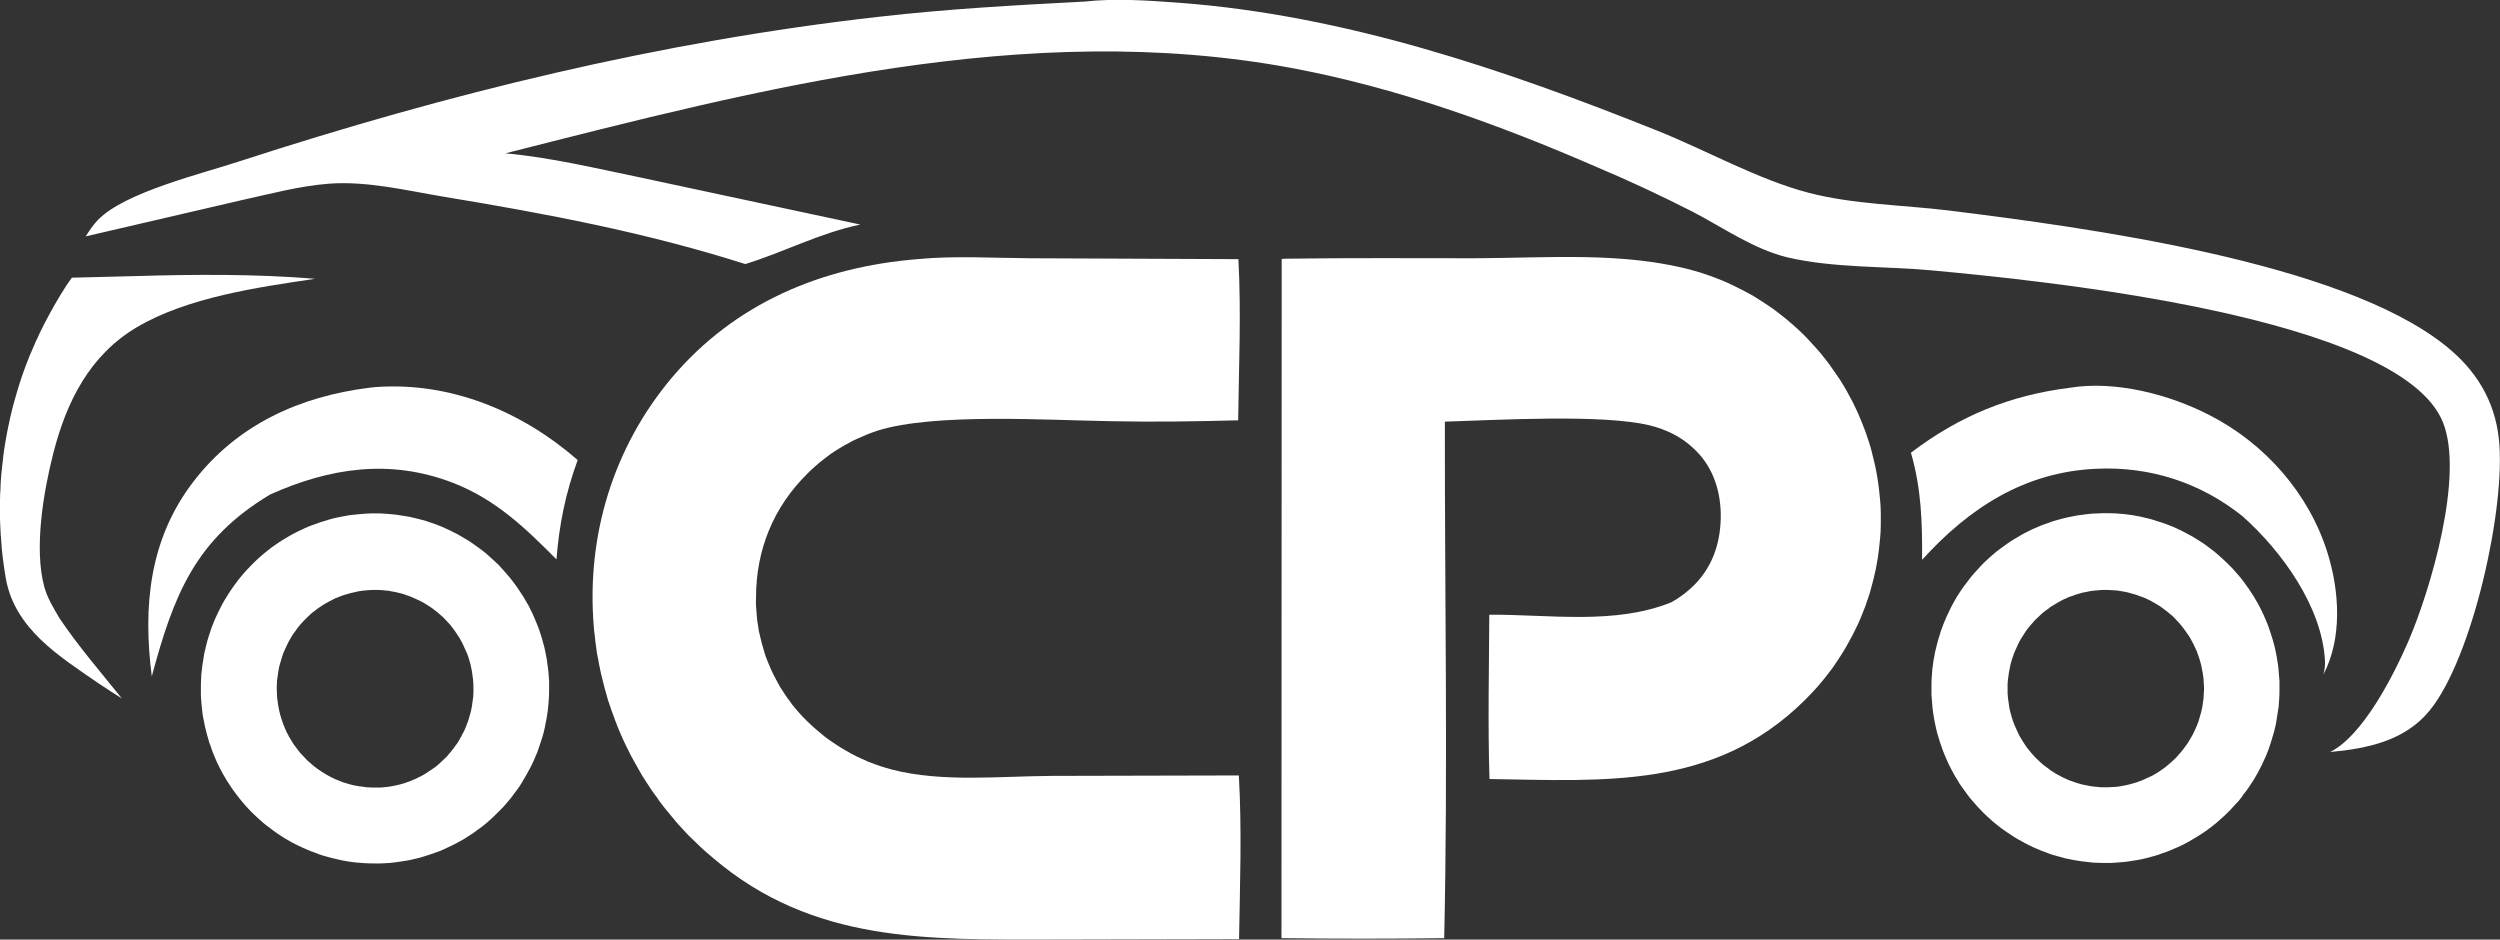 <svg width="112" height="42.094" viewBox="0 0 112 42.094" fill="none" xmlns="http://www.w3.org/2000/svg" xmlns:xlink="http://www.w3.org/1999/xlink">
	<rect x="0" y="0" width="112" height="42.094" fill="#333333" stroke="none"/>
	<desc>
			Created with Pixso.
	</desc>
	<defs/>
	<path id="path" d="M57.42 11.6L57.62 11.59C60.44 11.55 63.27 11.57 66.09 11.57C69.3 11.56 72.78 11.26 75.9 12.13C76.13 12.19 76.36 12.27 76.59 12.35C76.81 12.43 77.04 12.52 77.26 12.61C77.48 12.71 77.7 12.81 77.91 12.92C78.13 13.03 78.34 13.14 78.55 13.26C78.75 13.39 78.96 13.51 79.16 13.65C79.36 13.78 79.55 13.92 79.74 14.07C79.93 14.22 80.12 14.37 80.3 14.53C80.48 14.69 80.66 14.85 80.83 15.02C80.96 15.16 81.1 15.3 81.22 15.44C81.35 15.58 81.48 15.72 81.6 15.87C81.72 16.02 81.84 16.17 81.95 16.32C82.06 16.47 82.17 16.63 82.28 16.79C82.39 16.94 82.49 17.1 82.59 17.27C82.69 17.43 82.78 17.6 82.87 17.77C82.96 17.93 83.05 18.1 83.13 18.28C83.21 18.45 83.29 18.62 83.36 18.8C83.43 18.97 83.5 19.15 83.57 19.33C83.63 19.51 83.69 19.69 83.75 19.87C83.81 20.06 83.86 20.24 83.9 20.43C83.95 20.61 83.99 20.8 84.03 20.98C84.07 21.17 84.1 21.36 84.13 21.55C84.16 21.74 84.18 21.93 84.2 22.12C84.22 22.31 84.24 22.5 84.25 22.69C84.26 22.88 84.26 23.07 84.26 23.26C84.26 23.45 84.26 23.64 84.25 23.83C84.24 24.02 84.22 24.21 84.2 24.39C84.18 24.58 84.16 24.77 84.13 24.96C84.1 25.14 84.07 25.33 84.03 25.52C83.99 25.7 83.95 25.89 83.9 26.07C83.86 26.25 83.8 26.43 83.75 26.62C83.69 26.8 83.63 26.98 83.57 27.15C83.5 27.33 83.43 27.51 83.36 27.68C83.28 27.86 83.21 28.03 83.12 28.2C83.04 28.37 82.95 28.54 82.86 28.7C82.77 28.87 82.68 29.03 82.58 29.19C82.48 29.35 82.38 29.51 82.27 29.67C82.17 29.83 82.06 29.98 81.94 30.13C81.83 30.28 81.71 30.43 81.59 30.57C81.47 30.72 81.34 30.86 81.21 31C81.08 31.14 80.95 31.27 80.82 31.4C76.8 35.36 71.89 34.98 66.73 34.9C66.65 32.45 66.71 29.99 66.72 27.54C69.38 27.52 72.35 28.01 74.88 26.98C75.26 26.77 75.63 26.49 75.93 26.18C76.78 25.31 77.11 24.19 77.09 22.99C77.06 21.87 76.69 20.83 75.85 20.07C75.31 19.56 74.64 19.24 73.92 19.06C71.82 18.54 67.02 18.82 64.73 18.89C64.72 26.6 64.87 34.33 64.7 42.03C62.27 42.06 59.84 42.06 57.41 42.03L57.42 11.6Z" fill="#FFFFFF" fill-opacity="1" fill-rule="nonzero"/>
	<path id="path" d="M41.1 11.61C42.75 11.45 44.5 11.56 46.16 11.57L55.48 11.61C55.61 14 55.5 16.44 55.47 18.83C53.59 18.88 51.71 18.91 49.82 18.87C46.97 18.83 41.89 18.49 39.32 19.29C39.18 19.34 39.03 19.39 38.88 19.45C38.74 19.51 38.6 19.57 38.46 19.63C38.31 19.7 38.17 19.76 38.04 19.84C37.9 19.91 37.76 19.99 37.63 20.07C37.5 20.15 37.37 20.23 37.24 20.32C37.11 20.41 36.99 20.51 36.87 20.6C36.74 20.7 36.62 20.8 36.51 20.9C36.39 21 36.28 21.11 36.17 21.22C34.65 22.72 33.87 24.63 33.87 26.77C33.86 26.9 33.87 27.02 33.87 27.15C33.88 27.28 33.89 27.4 33.9 27.53C33.91 27.66 33.92 27.79 33.94 27.91C33.96 28.04 33.98 28.16 34 28.29C34.03 28.41 34.06 28.54 34.09 28.66C34.12 28.79 34.15 28.91 34.19 29.03C34.22 29.15 34.26 29.28 34.3 29.4C34.35 29.52 34.39 29.64 34.44 29.75C34.49 29.87 34.54 29.99 34.59 30.1C34.65 30.22 34.71 30.33 34.77 30.45C34.83 30.56 34.89 30.67 34.95 30.78C35.02 30.89 35.09 30.99 35.16 31.1C35.23 31.21 35.3 31.31 35.38 31.41C35.45 31.52 35.53 31.62 35.61 31.71C35.69 31.81 35.78 31.91 35.86 32C35.95 32.1 36.04 32.19 36.13 32.28C36.26 32.41 36.4 32.54 36.54 32.66C36.68 32.78 36.82 32.9 36.97 33.02C37.12 33.13 37.27 33.24 37.43 33.34C37.58 33.44 37.74 33.54 37.9 33.63C38.06 33.73 38.23 33.81 38.4 33.9C38.57 33.98 38.74 34.05 38.91 34.13C39.08 34.2 39.26 34.26 39.43 34.32C39.61 34.38 39.79 34.43 39.97 34.48C42.23 35.06 44.82 34.77 47.13 34.76L55.5 34.74C55.64 37.17 55.55 39.63 55.51 42.07L47.09 42.09C41.58 42.09 36.44 42.26 31.96 38.45C31.86 38.37 31.77 38.29 31.68 38.21C31.58 38.13 31.49 38.04 31.4 37.96C31.31 37.87 31.22 37.79 31.13 37.7C31.04 37.61 30.95 37.53 30.86 37.44C30.77 37.35 30.69 37.26 30.6 37.16C30.52 37.07 30.43 36.98 30.35 36.89C30.27 36.79 30.19 36.7 30.11 36.6C30.03 36.51 29.95 36.41 29.87 36.31C29.79 36.21 29.71 36.12 29.64 36.02C29.56 35.92 29.49 35.82 29.42 35.71C29.34 35.61 29.27 35.51 29.2 35.41C29.13 35.3 29.06 35.2 28.99 35.09C28.92 34.99 28.86 34.88 28.79 34.78C28.73 34.67 28.66 34.56 28.6 34.45C28.54 34.35 28.48 34.24 28.42 34.13C28.36 34.02 28.3 33.91 28.24 33.8C28.18 33.68 28.13 33.57 28.07 33.46C28.02 33.35 27.96 33.23 27.91 33.12C27.86 33.01 27.81 32.89 27.76 32.78C27.71 32.66 27.66 32.55 27.62 32.43C27.57 32.31 27.53 32.2 27.49 32.08C27.44 31.96 27.4 31.84 27.36 31.72C27.32 31.6 27.28 31.49 27.24 31.37C27.21 31.25 27.17 31.13 27.14 31.01C27.1 30.89 27.07 30.76 27.04 30.64C27.01 30.52 26.98 30.4 26.95 30.28C26.92 30.16 26.89 30.03 26.87 29.91C26.84 29.79 26.82 29.67 26.8 29.54C26.77 29.42 26.75 29.3 26.73 29.17C26.72 29.05 26.7 28.92 26.68 28.8C26.67 28.68 26.65 28.55 26.64 28.43C26.62 28.3 26.61 28.18 26.6 28.05C26.27 24 27.47 20.05 30.09 16.93C32.92 13.58 36.8 11.96 41.1 11.61Z" fill="#FFFFFF" fill-opacity="1" fill-rule="nonzero"/>
	<path id="path" d="M48.6 0.07C49.94 -0.08 51.42 0.02 52.77 0.12C60.22 0.67 67.37 3.1 74.26 5.86C76.46 6.74 78.77 8.05 81.04 8.64C83.04 9.16 85.24 9.18 87.3 9.43C93.41 10.19 104.84 11.71 109.55 15.48C110.91 16.56 111.76 17.92 111.95 19.67C112.28 22.67 110.77 29.5 108.84 31.84C107.74 33.19 106.04 33.54 104.39 33.69C105.86 32.96 107.23 30.26 107.89 28.74C108.88 26.45 110.41 21.29 109.44 18.91C107.51 14.15 91.46 12.57 86.51 12.11C84.4 11.92 82.13 12.01 80.08 11.53C78.58 11.17 77.2 10.2 75.84 9.49C74.44 8.78 73.02 8.11 71.57 7.5C67.16 5.58 62.57 3.92 57.83 3.04C45.99 0.85 34.06 3.97 22.64 6.87C24.65 7.05 26.7 7.54 28.68 7.95L38.54 10.06C36.72 10.44 35.14 11.29 33.39 11.83C28.93 10.41 24.46 9.57 19.86 8.81C18.2 8.53 16.42 8.1 14.73 8.23C13.42 8.33 12.09 8.69 10.81 8.97L3.84 10.59C4 10.34 4.17 10.08 4.38 9.86C5.58 8.61 9.06 7.78 10.75 7.22C20.1 4.18 29.62 1.85 39.39 0.75C42.45 0.4 45.52 0.23 48.6 0.07Z" fill="#FFFFFF" fill-opacity="1" fill-rule="nonzero"/>
	<path id="path" d="M16.04 23.04C16.17 23.03 16.29 23.02 16.42 23.01C16.55 23 16.68 23 16.81 23C16.93 23 17.06 23 17.19 23.01C17.32 23.02 17.44 23.03 17.57 23.04C17.7 23.05 17.83 23.07 17.95 23.09C18.08 23.11 18.21 23.13 18.33 23.15C18.46 23.18 18.58 23.21 18.71 23.24C18.83 23.27 18.95 23.3 19.08 23.34C19.2 23.38 19.32 23.42 19.44 23.46C19.56 23.51 19.68 23.55 19.8 23.6C19.92 23.65 20.04 23.71 20.15 23.76C20.27 23.82 20.38 23.87 20.49 23.93C20.61 24 20.72 24.06 20.83 24.13C20.94 24.19 21.05 24.26 21.15 24.33C21.26 24.41 21.36 24.48 21.47 24.56C21.57 24.63 21.67 24.71 21.77 24.79C21.87 24.88 21.96 24.96 22.06 25.05C22.15 25.13 22.24 25.22 22.34 25.31C22.43 25.41 22.51 25.5 22.6 25.6C22.68 25.69 22.77 25.79 22.85 25.89C22.93 25.99 23.01 26.09 23.08 26.19C23.16 26.3 23.23 26.4 23.3 26.51C23.38 26.62 23.44 26.73 23.51 26.84C23.57 26.95 23.64 27.06 23.7 27.17C23.76 27.29 23.81 27.4 23.87 27.52C23.92 27.64 23.97 27.75 24.02 27.87C24.07 27.99 24.12 28.11 24.16 28.23C24.2 28.36 24.24 28.48 24.28 28.6C24.31 28.73 24.35 28.85 24.38 28.97C24.41 29.1 24.44 29.23 24.46 29.35C24.49 29.48 24.51 29.6 24.52 29.73C24.54 29.86 24.56 29.99 24.57 30.12C24.58 30.24 24.59 30.37 24.6 30.5C24.6 30.63 24.6 30.76 24.6 30.89C24.6 31.02 24.6 31.14 24.59 31.27C24.58 31.4 24.57 31.53 24.56 31.66C24.55 31.79 24.53 31.91 24.51 32.04C24.49 32.17 24.47 32.29 24.44 32.42C24.42 32.55 24.39 32.67 24.36 32.8C24.33 32.92 24.29 33.05 24.25 33.17C24.21 33.29 24.17 33.41 24.13 33.53C24.09 33.66 24.04 33.78 23.99 33.89C23.94 34.01 23.89 34.13 23.83 34.25C23.77 34.36 23.72 34.48 23.65 34.59C23.59 34.7 23.53 34.81 23.46 34.92C23.4 35.03 23.33 35.14 23.26 35.25C23.18 35.36 23.11 35.46 23.03 35.56C22.95 35.67 22.88 35.77 22.79 35.87C22.71 35.96 22.63 36.06 22.54 36.16C22.45 36.25 22.36 36.34 22.27 36.43C22.18 36.52 22.09 36.61 21.99 36.7C21.9 36.78 21.8 36.87 21.7 36.95C21.6 37.03 21.5 37.11 21.39 37.18C21.29 37.26 21.19 37.33 21.08 37.4C20.97 37.47 20.86 37.54 20.75 37.61C20.64 37.67 20.53 37.73 20.42 37.79C20.3 37.85 20.19 37.91 20.07 37.96C19.95 38.02 19.84 38.07 19.72 38.12C19.6 38.16 19.48 38.21 19.36 38.25C19.24 38.29 19.12 38.33 18.99 38.37C18.87 38.41 18.75 38.44 18.62 38.47C18.5 38.5 18.37 38.53 18.25 38.55C18.12 38.57 17.99 38.59 17.87 38.61C17.74 38.63 17.61 38.64 17.48 38.66C17.36 38.67 17.23 38.67 17.1 38.68C16.98 38.68 16.85 38.69 16.72 38.68C16.59 38.68 16.47 38.68 16.34 38.67C16.21 38.66 16.09 38.65 15.96 38.64C15.83 38.63 15.71 38.61 15.58 38.59C15.46 38.57 15.33 38.55 15.21 38.52C15.08 38.49 14.96 38.46 14.83 38.43C14.71 38.4 14.59 38.36 14.47 38.33C14.35 38.29 14.22 38.25 14.11 38.2C13.99 38.16 13.87 38.11 13.75 38.06C13.63 38.01 13.52 37.96 13.4 37.9C13.29 37.85 13.17 37.79 13.06 37.73C12.95 37.67 12.84 37.6 12.73 37.54C12.62 37.47 12.52 37.4 12.41 37.33C12.31 37.26 12.2 37.18 12.1 37.1C12 37.03 11.9 36.95 11.8 36.87C11.7 36.78 11.61 36.7 11.51 36.61C11.42 36.53 11.33 36.44 11.24 36.35C11.15 36.26 11.06 36.16 10.98 36.07C10.89 35.97 10.81 35.87 10.73 35.77C10.65 35.67 10.57 35.57 10.5 35.47C10.42 35.37 10.35 35.26 10.28 35.15C10.21 35.05 10.14 34.94 10.08 34.83C10.01 34.72 9.95 34.61 9.89 34.49C9.83 34.38 9.78 34.27 9.72 34.15C9.67 34.03 9.62 33.92 9.57 33.8C9.52 33.68 9.48 33.56 9.44 33.44C9.39 33.32 9.35 33.2 9.32 33.07C9.28 32.95 9.25 32.83 9.22 32.7C9.19 32.58 9.16 32.46 9.14 32.33C9.11 32.2 9.09 32.08 9.07 31.95C9.06 31.82 9.04 31.7 9.03 31.57C9.02 31.44 9.01 31.31 9 31.19C9 31.06 9 30.93 9 30.8C9 30.68 9 30.55 9.01 30.42C9.01 30.29 9.02 30.16 9.04 30.04C9.05 29.91 9.07 29.78 9.09 29.66C9.11 29.53 9.13 29.4 9.15 29.28C9.18 29.15 9.21 29.03 9.24 28.9C9.27 28.78 9.3 28.66 9.34 28.54C9.38 28.41 9.42 28.29 9.46 28.17C9.51 28.05 9.55 27.93 9.6 27.81C9.65 27.7 9.7 27.58 9.76 27.46C9.81 27.35 9.87 27.23 9.93 27.12C9.99 27.01 10.05 26.9 10.12 26.79C10.19 26.68 10.25 26.57 10.33 26.46C10.4 26.36 10.47 26.25 10.55 26.15C10.62 26.05 10.7 25.95 10.78 25.85C10.86 25.75 10.95 25.65 11.03 25.56C11.12 25.47 11.21 25.37 11.3 25.28C11.39 25.19 11.48 25.1 11.57 25.02C11.67 24.93 11.76 24.85 11.86 24.77C11.96 24.69 12.06 24.61 12.16 24.53C12.27 24.46 12.37 24.38 12.48 24.31C12.58 24.24 12.69 24.17 12.8 24.11C12.91 24.04 13.02 23.98 13.13 23.92C13.24 23.86 13.36 23.8 13.47 23.75C13.59 23.69 13.71 23.64 13.82 23.59C13.94 23.54 14.06 23.5 14.18 23.46C14.3 23.41 14.42 23.37 14.54 23.34C14.66 23.3 14.79 23.26 14.91 23.23C15.03 23.2 15.16 23.17 15.28 23.15C15.41 23.13 15.53 23.1 15.66 23.08C15.78 23.07 15.91 23.05 16.04 23.04ZM17.29 35.26C17.36 35.25 17.44 35.24 17.51 35.23C17.58 35.22 17.65 35.2 17.72 35.19C17.79 35.17 17.86 35.16 17.93 35.14C18 35.12 18.07 35.1 18.14 35.08C18.21 35.05 18.28 35.03 18.34 35.01C18.41 34.98 18.48 34.95 18.55 34.92C18.61 34.9 18.68 34.87 18.74 34.83C18.81 34.8 18.87 34.77 18.94 34.73C19 34.7 19.06 34.66 19.12 34.62C19.18 34.58 19.24 34.54 19.3 34.5C19.36 34.46 19.42 34.42 19.48 34.38C19.54 34.33 19.59 34.29 19.65 34.24C19.7 34.19 19.76 34.14 19.81 34.09C19.86 34.04 19.92 33.99 19.97 33.94C20.02 33.89 20.07 33.84 20.11 33.78C20.16 33.73 20.21 33.67 20.25 33.61C20.3 33.56 20.34 33.5 20.38 33.44C20.43 33.38 20.47 33.32 20.51 33.26C20.55 33.2 20.58 33.14 20.62 33.07C20.66 33.01 20.69 32.95 20.72 32.88C20.76 32.82 20.79 32.75 20.82 32.69C20.85 32.62 20.88 32.55 20.9 32.49C20.93 32.42 20.95 32.35 20.98 32.28C21 32.21 21.02 32.14 21.04 32.07C21.06 32 21.08 31.93 21.1 31.86C21.11 31.79 21.13 31.72 21.14 31.65C21.15 31.58 21.16 31.51 21.17 31.43C21.18 31.36 21.19 31.29 21.2 31.22C21.2 31.14 21.21 31.07 21.21 31C21.21 30.93 21.21 30.85 21.21 30.78C21.21 30.71 21.21 30.64 21.2 30.56C21.2 30.49 21.19 30.42 21.18 30.35C21.17 30.27 21.16 30.2 21.15 30.13C21.14 30.06 21.13 29.99 21.11 29.92C21.1 29.84 21.08 29.77 21.06 29.7C21.04 29.63 21.02 29.56 21 29.49C20.98 29.43 20.95 29.36 20.93 29.29C20.9 29.22 20.87 29.15 20.84 29.09C20.81 29.02 20.78 28.95 20.75 28.89C20.72 28.82 20.69 28.76 20.65 28.7C20.62 28.63 20.58 28.57 20.54 28.51C20.5 28.45 20.46 28.39 20.42 28.33C20.38 28.27 20.34 28.21 20.29 28.15C20.25 28.09 20.2 28.04 20.16 27.98C20.11 27.93 20.06 27.87 20.01 27.82C19.96 27.77 19.91 27.71 19.86 27.66C19.81 27.61 19.75 27.57 19.7 27.52C19.64 27.47 19.59 27.42 19.53 27.38C19.47 27.33 19.42 27.29 19.36 27.25C19.3 27.21 19.24 27.16 19.18 27.13C19.12 27.09 19.05 27.05 18.99 27.01C18.93 26.98 18.87 26.94 18.8 26.91C18.74 26.88 18.67 26.85 18.6 26.82C18.54 26.79 18.47 26.76 18.4 26.73C18.34 26.71 18.27 26.68 18.2 26.66C18.13 26.63 18.06 26.61 17.99 26.59C17.92 26.57 17.85 26.56 17.78 26.54C17.71 26.52 17.64 26.51 17.57 26.5C17.5 26.48 17.43 26.47 17.36 26.46C17.28 26.46 17.21 26.45 17.14 26.44C17.07 26.44 17 26.43 16.92 26.43C16.85 26.43 16.78 26.43 16.71 26.43C16.63 26.43 16.56 26.44 16.49 26.44C16.42 26.45 16.35 26.45 16.27 26.46C16.2 26.47 16.13 26.48 16.06 26.49C15.99 26.51 15.92 26.52 15.85 26.54C15.78 26.55 15.71 26.57 15.64 26.59C15.57 26.61 15.5 26.63 15.43 26.65C15.37 26.67 15.3 26.7 15.23 26.72C15.16 26.75 15.1 26.78 15.03 26.8C14.97 26.83 14.9 26.86 14.84 26.9C14.77 26.93 14.71 26.96 14.65 27C14.58 27.03 14.52 27.07 14.46 27.11C14.4 27.15 14.34 27.19 14.28 27.23C14.22 27.27 14.16 27.31 14.11 27.36C14.05 27.4 13.99 27.45 13.94 27.49C13.89 27.54 13.83 27.59 13.78 27.64C13.73 27.69 13.68 27.74 13.63 27.79C13.58 27.84 13.53 27.9 13.48 27.95C13.43 28.01 13.39 28.06 13.34 28.12C13.3 28.17 13.26 28.23 13.22 28.29C13.17 28.35 13.13 28.41 13.09 28.47C13.06 28.53 13.02 28.59 12.98 28.66C12.95 28.72 12.91 28.78 12.88 28.85C12.85 28.91 12.82 28.98 12.79 29.04C12.76 29.11 12.73 29.17 12.7 29.24C12.68 29.31 12.65 29.38 12.63 29.45C12.61 29.51 12.59 29.58 12.57 29.65C12.55 29.72 12.53 29.79 12.51 29.86C12.5 29.93 12.48 30 12.47 30.07C12.46 30.15 12.45 30.22 12.44 30.29C12.43 30.36 12.42 30.43 12.41 30.5C12.41 30.58 12.4 30.65 12.4 30.72C12.4 30.79 12.4 30.86 12.4 30.94C12.4 31.01 12.41 31.08 12.41 31.15C12.41 31.22 12.42 31.3 12.43 31.37C12.44 31.44 12.45 31.51 12.46 31.58C12.47 31.65 12.49 31.73 12.5 31.8C12.52 31.87 12.53 31.94 12.55 32.01C12.57 32.08 12.59 32.15 12.61 32.21C12.63 32.28 12.66 32.35 12.68 32.42C12.71 32.49 12.74 32.55 12.76 32.62C12.79 32.69 12.82 32.75 12.85 32.82C12.89 32.88 12.92 32.94 12.95 33.01C12.99 33.07 13.03 33.13 13.06 33.19C13.1 33.26 13.14 33.32 13.18 33.38C13.22 33.43 13.27 33.49 13.31 33.55C13.35 33.61 13.4 33.66 13.44 33.72C13.49 33.77 13.54 33.83 13.59 33.88C13.64 33.93 13.69 33.98 13.74 34.04C13.79 34.09 13.84 34.13 13.9 34.18C13.95 34.23 14.01 34.28 14.06 34.32C14.12 34.37 14.18 34.41 14.23 34.45C14.29 34.49 14.35 34.53 14.41 34.57C14.47 34.61 14.53 34.65 14.6 34.69C14.66 34.72 14.72 34.76 14.78 34.79C14.85 34.82 14.91 34.86 14.98 34.89C15.04 34.92 15.11 34.94 15.18 34.97C15.24 35 15.31 35.02 15.38 35.05C15.45 35.07 15.52 35.09 15.58 35.11C15.65 35.13 15.72 35.15 15.79 35.17C15.86 35.18 15.93 35.2 16 35.21C16.07 35.22 16.15 35.24 16.22 35.24C16.29 35.25 16.36 35.26 16.43 35.27C16.5 35.27 16.57 35.28 16.65 35.28C16.72 35.28 16.79 35.29 16.86 35.28C16.93 35.28 17.01 35.28 17.08 35.28C17.15 35.27 17.22 35.27 17.29 35.26Z" fill="#FFFFFF" fill-opacity="1" fill-rule="nonzero"/>
	<path id="path" d="M93.24 23.07C93.37 23.05 93.5 23.03 93.63 23.02C93.75 23.01 93.88 23 94.01 23C94.14 22.99 94.26 22.99 94.39 22.99C94.52 22.99 94.65 23 94.77 23C94.9 23.01 95.03 23.02 95.16 23.03C95.28 23.05 95.41 23.06 95.54 23.08C95.66 23.1 95.79 23.13 95.91 23.15C96.04 23.18 96.16 23.21 96.29 23.24C96.41 23.27 96.53 23.31 96.65 23.35C96.78 23.39 96.9 23.43 97.02 23.47C97.14 23.52 97.26 23.56 97.37 23.61C97.49 23.66 97.61 23.72 97.72 23.77C97.84 23.83 97.95 23.89 98.06 23.95C98.17 24.01 98.29 24.07 98.39 24.14C98.5 24.21 98.61 24.28 98.72 24.35C98.82 24.42 98.93 24.5 99.03 24.58C99.13 24.65 99.23 24.73 99.33 24.82C99.42 24.9 99.52 24.98 99.61 25.07C99.71 25.16 99.8 25.25 99.89 25.34C99.98 25.43 100.07 25.52 100.15 25.62C100.24 25.72 100.32 25.81 100.4 25.91C100.48 26.01 100.56 26.12 100.63 26.22C100.71 26.32 100.78 26.43 100.85 26.54C100.92 26.64 100.99 26.75 101.05 26.86C101.12 26.97 101.18 27.09 101.24 27.2C101.3 27.31 101.35 27.43 101.41 27.55C101.46 27.66 101.51 27.78 101.56 27.9C101.61 28.02 101.65 28.14 101.69 28.26C101.73 28.38 101.77 28.5 101.81 28.63C101.84 28.75 101.88 28.87 101.91 29C101.94 29.12 101.96 29.25 101.99 29.38C102.01 29.5 102.03 29.63 102.05 29.76C102.07 29.88 102.08 30.01 102.09 30.14C102.1 30.27 102.11 30.39 102.12 30.52C102.12 30.65 102.12 30.78 102.12 30.91C102.12 31.04 102.12 31.16 102.11 31.29C102.1 31.42 102.09 31.55 102.08 31.68C102.06 31.8 102.04 31.93 102.02 32.06C102 32.18 101.98 32.31 101.96 32.44C101.93 32.56 101.9 32.69 101.87 32.81C101.83 32.94 101.8 33.06 101.76 33.18C101.72 33.3 101.68 33.43 101.64 33.55C101.59 33.67 101.55 33.79 101.5 33.9C101.44 34.02 101.39 34.14 101.34 34.25C101.28 34.37 101.22 34.48 101.16 34.6C101.1 34.71 101.03 34.82 100.97 34.93C100.9 35.04 100.83 35.15 100.76 35.25C100.69 35.36 100.61 35.46 100.53 35.56C100.46 35.67 100.38 35.77 100.3 35.87C100.21 35.96 100.13 36.06 100.04 36.15C99.95 36.25 99.87 36.34 99.77 36.43C99.68 36.52 99.59 36.61 99.49 36.69C99.4 36.78 99.3 36.86 99.2 36.94C99.1 37.02 99 37.1 98.9 37.17C98.79 37.25 98.69 37.32 98.58 37.39C98.47 37.46 98.36 37.53 98.25 37.59C98.14 37.66 98.03 37.72 97.92 37.78C97.8 37.84 97.69 37.9 97.57 37.95C97.46 38 97.34 38.05 97.22 38.1C97.1 38.15 96.98 38.19 96.86 38.23C96.74 38.28 96.62 38.32 96.5 38.35C96.37 38.39 96.25 38.42 96.13 38.45C96 38.48 95.88 38.51 95.75 38.53C95.63 38.55 95.5 38.57 95.37 38.59C95.25 38.61 95.12 38.62 94.99 38.63C94.87 38.64 94.74 38.65 94.61 38.66C94.48 38.66 94.36 38.66 94.23 38.66C94.1 38.66 93.98 38.65 93.85 38.65C93.72 38.64 93.59 38.63 93.47 38.61C93.34 38.6 93.21 38.58 93.09 38.56C92.96 38.54 92.84 38.52 92.71 38.49C92.59 38.47 92.46 38.44 92.34 38.4C92.22 38.37 92.1 38.34 91.97 38.3C91.85 38.26 91.73 38.22 91.61 38.17C91.49 38.13 91.37 38.08 91.26 38.03C91.14 37.98 91.02 37.93 90.91 37.87C90.8 37.81 90.68 37.76 90.57 37.69C90.46 37.63 90.35 37.57 90.24 37.5C90.13 37.43 90.02 37.36 89.92 37.29C89.81 37.22 89.71 37.14 89.61 37.07C89.51 36.99 89.41 36.91 89.31 36.83C89.21 36.74 89.12 36.66 89.02 36.57C88.93 36.49 88.84 36.4 88.75 36.3C88.66 36.21 88.57 36.12 88.49 36.02C88.41 35.93 88.32 35.83 88.24 35.73C88.16 35.63 88.09 35.53 88.01 35.42C87.94 35.32 87.86 35.22 87.79 35.11C87.73 35 87.66 34.89 87.59 34.78C87.53 34.67 87.47 34.56 87.41 34.45C87.35 34.33 87.29 34.22 87.24 34.1C87.19 33.98 87.14 33.87 87.09 33.75C87.04 33.63 87 33.51 86.96 33.39C86.91 33.27 86.88 33.14 86.84 33.02C86.8 32.9 86.77 32.77 86.74 32.65C86.71 32.53 86.69 32.4 86.66 32.27C86.64 32.15 86.62 32.02 86.6 31.9C86.58 31.77 86.57 31.64 86.56 31.51C86.55 31.39 86.54 31.26 86.53 31.13C86.53 31 86.53 30.87 86.53 30.75C86.53 30.62 86.53 30.49 86.54 30.36C86.55 30.23 86.56 30.11 86.57 29.98C86.59 29.85 86.6 29.73 86.62 29.6C86.64 29.47 86.67 29.35 86.69 29.22C86.72 29.1 86.75 28.97 86.78 28.85C86.81 28.72 86.85 28.6 86.89 28.48C86.92 28.36 86.96 28.23 87.01 28.11C87.05 27.99 87.1 27.88 87.15 27.76C87.2 27.64 87.25 27.52 87.31 27.41C87.36 27.29 87.42 27.18 87.48 27.07C87.54 26.95 87.61 26.84 87.67 26.73C87.74 26.62 87.81 26.52 87.88 26.41C87.95 26.31 88.03 26.2 88.11 26.1C88.18 26 88.26 25.9 88.34 25.8C88.43 25.7 88.51 25.6 88.6 25.51C88.68 25.42 88.77 25.32 88.86 25.23C88.95 25.14 89.05 25.06 89.14 24.97C89.24 24.89 89.33 24.8 89.43 24.72C89.53 24.64 89.63 24.57 89.74 24.49C89.84 24.42 89.94 24.34 90.05 24.27C90.16 24.2 90.27 24.13 90.38 24.07C90.49 24 90.6 23.94 90.71 23.88C90.82 23.82 90.94 23.77 91.05 23.71C91.17 23.66 91.28 23.61 91.4 23.56C91.52 23.51 91.64 23.47 91.76 23.43C91.88 23.38 92 23.34 92.12 23.31C92.25 23.27 92.37 23.24 92.49 23.21C92.62 23.18 92.74 23.15 92.87 23.13C92.99 23.1 93.12 23.08 93.24 23.07ZM94.81 35.25C94.88 35.24 94.95 35.23 95.02 35.22C95.09 35.21 95.16 35.19 95.23 35.18C95.3 35.16 95.37 35.15 95.44 35.13C95.51 35.11 95.58 35.09 95.65 35.07C95.72 35.05 95.79 35.03 95.85 35C95.92 34.98 95.99 34.95 96.05 34.92C96.12 34.89 96.18 34.86 96.25 34.83C96.31 34.8 96.38 34.77 96.44 34.74C96.5 34.7 96.56 34.67 96.63 34.63C96.69 34.59 96.75 34.55 96.81 34.51C96.87 34.47 96.92 34.43 96.98 34.39C97.04 34.34 97.09 34.3 97.15 34.25C97.2 34.21 97.26 34.16 97.31 34.11C97.36 34.06 97.42 34.01 97.47 33.96C97.52 33.91 97.57 33.86 97.61 33.8C97.66 33.75 97.71 33.7 97.75 33.64C97.8 33.58 97.84 33.53 97.88 33.47C97.93 33.41 97.97 33.35 98.01 33.29C98.05 33.23 98.08 33.17 98.12 33.11C98.16 33.05 98.19 32.98 98.23 32.92C98.26 32.86 98.29 32.79 98.32 32.73C98.35 32.66 98.38 32.6 98.41 32.53C98.44 32.46 98.46 32.4 98.49 32.33C98.51 32.26 98.53 32.19 98.55 32.12C98.57 32.05 98.59 31.98 98.61 31.91C98.63 31.84 98.64 31.77 98.66 31.7C98.67 31.63 98.68 31.56 98.69 31.49C98.7 31.42 98.71 31.35 98.72 31.28C98.72 31.21 98.73 31.13 98.73 31.06C98.74 30.99 98.74 30.92 98.74 30.85C98.74 30.77 98.74 30.7 98.73 30.63C98.73 30.56 98.72 30.49 98.72 30.42C98.71 30.34 98.7 30.27 98.69 30.2C98.68 30.13 98.67 30.06 98.65 29.99C98.64 29.92 98.62 29.85 98.61 29.78C98.59 29.71 98.57 29.64 98.55 29.57C98.53 29.5 98.51 29.43 98.48 29.36C98.46 29.3 98.43 29.23 98.41 29.16C98.38 29.1 98.35 29.03 98.32 28.97C98.29 28.9 98.26 28.84 98.22 28.77C98.19 28.71 98.15 28.65 98.12 28.58C98.08 28.52 98.04 28.46 98 28.4C97.96 28.34 97.92 28.28 97.88 28.23C97.84 28.17 97.79 28.11 97.75 28.06C97.7 28 97.66 27.94 97.61 27.89C97.56 27.84 97.51 27.79 97.46 27.73C97.41 27.68 97.36 27.63 97.31 27.58C97.25 27.54 97.2 27.49 97.14 27.44C97.09 27.4 97.03 27.35 96.97 27.31C96.92 27.27 96.86 27.23 96.8 27.18C96.74 27.14 96.68 27.11 96.62 27.07C96.56 27.03 96.49 27 96.43 26.96C96.37 26.93 96.31 26.89 96.24 26.86C96.18 26.83 96.11 26.8 96.04 26.77C95.98 26.75 95.91 26.72 95.84 26.7C95.78 26.67 95.71 26.65 95.64 26.63C95.57 26.61 95.5 26.59 95.43 26.57C95.37 26.55 95.3 26.53 95.23 26.52C95.16 26.51 95.08 26.49 95.01 26.48C94.94 26.47 94.87 26.46 94.8 26.45C94.73 26.45 94.66 26.44 94.59 26.44C94.52 26.43 94.44 26.43 94.37 26.43C94.3 26.43 94.23 26.43 94.16 26.43C94.09 26.44 94.01 26.44 93.94 26.45C93.87 26.45 93.8 26.46 93.73 26.47C93.66 26.48 93.58 26.49 93.51 26.51C93.44 26.52 93.37 26.54 93.3 26.55C93.23 26.57 93.16 26.59 93.09 26.61C93.02 26.63 92.95 26.65 92.89 26.68C92.82 26.7 92.75 26.73 92.68 26.75C92.61 26.78 92.55 26.81 92.48 26.84C92.42 26.87 92.35 26.9 92.29 26.94C92.22 26.97 92.16 27.01 92.1 27.05C92.04 27.08 91.98 27.12 91.91 27.16C91.85 27.2 91.79 27.24 91.74 27.29C91.68 27.33 91.62 27.37 91.56 27.42C91.51 27.46 91.45 27.51 91.4 27.56C91.35 27.61 91.29 27.66 91.24 27.71C91.19 27.76 91.14 27.81 91.09 27.87C91.04 27.92 91 27.98 90.95 28.03C90.9 28.09 90.86 28.15 90.81 28.2C90.77 28.26 90.73 28.32 90.69 28.38C90.65 28.44 90.61 28.5 90.57 28.57C90.53 28.63 90.5 28.69 90.46 28.76C90.43 28.82 90.4 28.88 90.37 28.95C90.34 29.02 90.31 29.08 90.28 29.15C90.25 29.22 90.22 29.28 90.2 29.35C90.18 29.42 90.15 29.49 90.13 29.56C90.11 29.63 90.09 29.7 90.07 29.77C90.06 29.84 90.04 29.91 90.03 29.98C90.01 30.05 90 30.13 89.99 30.2C89.98 30.27 89.97 30.34 89.96 30.41C89.95 30.49 89.95 30.56 89.94 30.63C89.94 30.7 89.94 30.78 89.94 30.85C89.94 30.92 89.94 31 89.94 31.07C89.95 31.14 89.95 31.21 89.96 31.29C89.97 31.36 89.98 31.43 89.99 31.5C90 31.57 90.01 31.65 90.02 31.72C90.04 31.79 90.05 31.86 90.07 31.93C90.09 32 90.11 32.07 90.13 32.14C90.15 32.21 90.17 32.28 90.2 32.35C90.22 32.42 90.25 32.48 90.28 32.55C90.31 32.62 90.34 32.68 90.37 32.75C90.4 32.82 90.43 32.88 90.46 32.94C90.5 33.01 90.53 33.07 90.57 33.13C90.61 33.2 90.65 33.26 90.69 33.32C90.73 33.38 90.77 33.44 90.81 33.5C90.86 33.55 90.9 33.61 90.95 33.67C90.99 33.72 91.04 33.78 91.09 33.83C91.14 33.89 91.19 33.94 91.24 33.99C91.29 34.04 91.35 34.09 91.4 34.14C91.45 34.19 91.51 34.24 91.56 34.28C91.62 34.33 91.68 34.37 91.74 34.41C91.79 34.46 91.85 34.5 91.91 34.54C91.97 34.58 92.04 34.62 92.1 34.66C92.16 34.69 92.22 34.73 92.29 34.76C92.35 34.8 92.42 34.83 92.48 34.86C92.55 34.89 92.61 34.92 92.68 34.95C92.75 34.97 92.82 35 92.88 35.02C92.95 35.05 93.02 35.07 93.09 35.09C93.16 35.11 93.23 35.13 93.3 35.15C93.37 35.16 93.44 35.18 93.51 35.19C93.58 35.21 93.66 35.22 93.73 35.23C93.8 35.24 93.87 35.25 93.94 35.25C94.01 35.26 94.09 35.27 94.16 35.27C94.23 35.27 94.3 35.27 94.38 35.27C94.45 35.27 94.52 35.27 94.59 35.26C94.67 35.26 94.74 35.25 94.81 35.25Z" fill="#FFFFFF" fill-opacity="1" fill-rule="nonzero"/>
	<path id="path" d="M92.74 17.37C94.77 17.04 97.19 17.67 98.99 18.6C101.47 19.87 103.45 22.11 104.28 24.79C104.81 26.51 104.94 28.58 104.09 30.22C104.14 30.02 104.17 29.83 104.16 29.62C104.04 27.19 102.22 24.69 100.47 23.13C98.58 21.62 96.33 20.89 93.92 21C90.71 21.14 88.22 22.75 86.11 25.08C86.12 23.39 86.08 21.92 85.61 20.28C87.79 18.63 90.03 17.71 92.74 17.37Z" fill="#FFFFFF" fill-opacity="1" fill-rule="nonzero"/>
	<path id="path" d="M16.55 17.37C16.65 17.36 16.74 17.35 16.84 17.34C20.19 17.1 23.38 18.43 25.88 20.61C25.34 22.08 25.05 23.5 24.93 25.06C23.52 23.64 22.2 22.37 20.29 21.63C17.49 20.55 14.79 20.95 12.11 22.15C8.73 24.17 7.78 26.67 6.8 30.3C6.4 27.17 6.68 24.16 8.67 21.57C10.63 19.02 13.43 17.76 16.55 17.37Z" fill="#FFFFFF" fill-opacity="1" fill-rule="nonzero"/>
	<path id="path" d="M6.03 12.37C8.68 12.29 11.48 12.27 14.12 12.49C11.54 12.87 8.4 13.32 6.13 14.66C4.02 15.91 2.98 17.99 2.39 20.3C1.95 22.02 1.51 24.58 1.99 26.31C2.13 26.81 2.4 27.24 2.66 27.69C3.5 28.94 4.51 30.11 5.46 31.29C5.11 31.07 4.76 30.85 4.41 30.61C2.65 29.4 0.66 28.17 0.26 25.91C0.24 25.76 0.21 25.62 0.19 25.47C0.17 25.33 0.15 25.18 0.13 25.03C0.11 24.89 0.1 24.74 0.08 24.59C0.07 24.45 0.06 24.3 0.05 24.15C0.03 24.01 0.03 23.86 0.02 23.71C0.01 23.56 0.01 23.42 0 23.27C0 23.12 0 22.98 0 22.83C-0.01 22.68 0 22.53 0 22.39C0 22.24 0.01 22.09 0.02 21.94C0.02 21.8 0.03 21.65 0.04 21.5C0.05 21.36 0.06 21.21 0.08 21.06C0.09 20.92 0.11 20.77 0.13 20.62C0.14 20.48 0.16 20.33 0.18 20.18C0.2 20.04 0.23 19.89 0.25 19.75C0.28 19.6 0.3 19.46 0.33 19.31C0.36 19.17 0.39 19.02 0.42 18.88C0.45 18.74 0.48 18.59 0.52 18.45C0.55 18.31 0.59 18.16 0.63 18.02C0.67 17.88 0.71 17.74 0.75 17.6C0.79 17.45 0.84 17.31 0.88 17.17C0.93 17.03 0.97 16.89 1.02 16.75C1.07 16.62 1.12 16.48 1.17 16.34C1.23 16.2 1.28 16.06 1.33 15.93C1.39 15.79 1.45 15.66 1.51 15.52C1.56 15.39 1.62 15.25 1.69 15.12C1.75 14.98 1.81 14.85 1.88 14.72C1.94 14.59 2.01 14.46 2.08 14.33C2.15 14.19 2.22 14.07 2.29 13.94C2.36 13.81 2.43 13.68 2.51 13.55C2.58 13.43 2.66 13.3 2.73 13.18C2.81 13.05 2.89 12.93 2.97 12.8C3.05 12.68 3.13 12.56 3.22 12.44L6.03 12.37Z" fill="#FFFFFF" fill-opacity="1" fill-rule="nonzero"/>
</svg>
